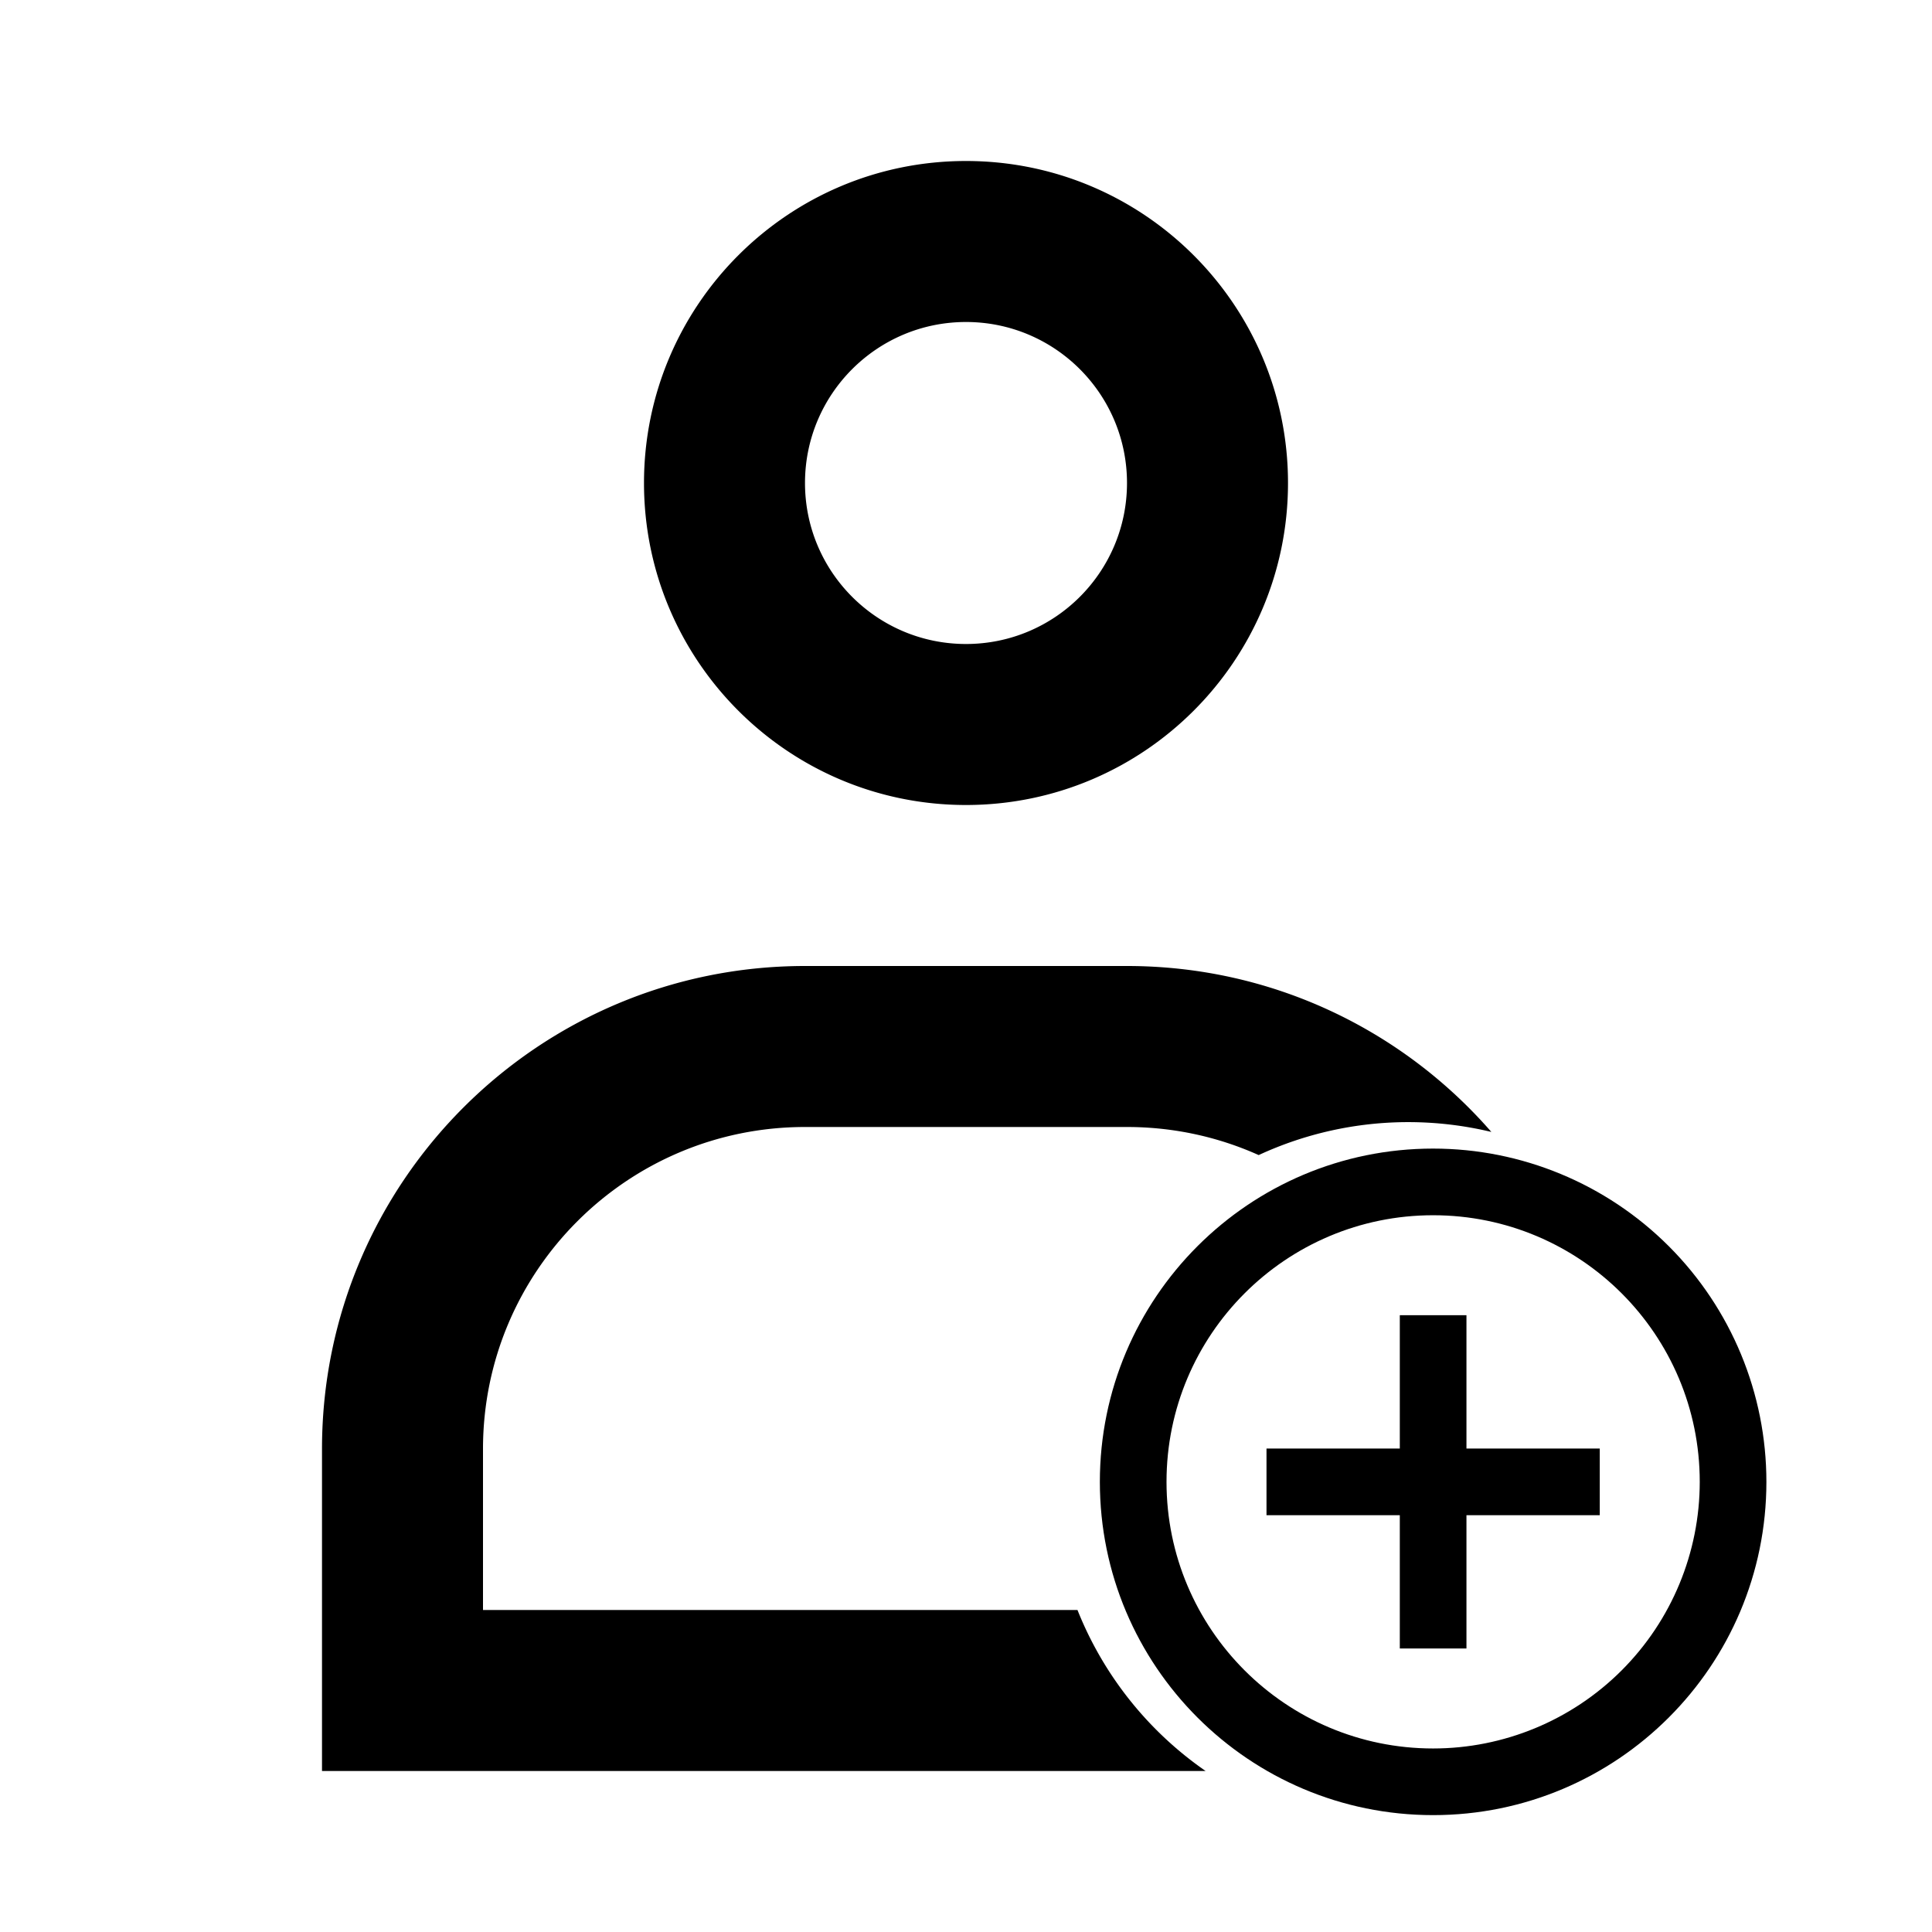 <?xml version="1.0" encoding="UTF-8" standalone="no"?>
<svg
   xmlns:dc="http://purl.org/dc/elements/1.1/"
   xmlns:cc="http://creativecommons.org/ns#"
   xmlns:rdf="http://www.w3.org/1999/02/22-rdf-syntax-ns#"
   xmlns:svg="http://www.w3.org/2000/svg"
   xmlns="http://www.w3.org/2000/svg"
   xmlns:sodipodi="http://sodipodi.sourceforge.net/DTD/sodipodi-0.dtd"
   xmlns:inkscape="http://www.inkscape.org/namespaces/inkscape"
   width="800px"
   height="800px"
   viewBox="0 0 512 512"
   version="1.1"
   id="svg961"
   sodipodi:docname="add_user_icon.svg"
   inkscape:version="1.0.2 (1.0.2+r75+1)">
  <defs
     id="defs965" />
  <sodipodi:namedview
     pagecolor="#505050"
     bordercolor="#eeeeee"
     borderopacity="1"
     objecttolerance="10"
     gridtolerance="10"
     guidetolerance="10"
     inkscape:pageopacity="0"
     inkscape:pageshadow="2"
     inkscape:window-width="1861"
     inkscape:window-height="1025"
     id="namedview963"
     showgrid="false"
     inkscape:snap-global="false"
     inkscape:zoom="0.3800699"
     inkscape:cx="292.57277"
     inkscape:cy="163.02491"
     inkscape:window-x="59"
     inkscape:window-y="27"
     inkscape:window-maximized="1"
     inkscape:current-layer="svg961" />
  <title
     id="title956">user</title>
  <g
     id="Page-1"
     stroke="none"
     stroke-width="1"
     fill="none"
     fill-rule="evenodd">
    <g
       id="icon"
       fill="#000000"
       transform="translate(85.333, 42.667)">
      <path
         id="user"
         style="stroke-width:1.562"
         d="M 400 66.666 C 326.362 66.666 266.666 126.362 266.666 200 C 266.666 273.638 326.362 333.334 400 333.334 C 473.638 333.334 533.334 273.638 533.334 200 C 533.334 126.362 473.638 66.666 400 66.666 z M 400 133.334 C 436.819 133.334 466.666 163.181 466.666 200 C 466.666 236.819 436.819 266.666 400 266.666 C 363.181 266.666 333.334 236.819 333.334 200 C 333.334 163.181 363.181 133.334 400 133.334 z M 333.334 400 C 222.877 400 133.334 489.543 133.334 600 L 133.334 733.334 L 499.219 733.334 A 147.452 147.452 0 0 1 446.162 666.666 L 200 666.666 L 200 600 C 200 526.362 259.696 466.666 333.334 466.666 L 466.666 466.666 C 486.092 466.666 504.548 470.824 521.193 478.293 A 147.452 147.452 0 0 1 583.145 464.646 A 147.452 147.452 0 0 1 617.541 468.715 C 580.875 426.614 526.88 400 466.666 400 L 333.334 400 z "
         transform="matrix(0.64,0,0,0.64,-85.333,-42.667)" />
    </g>
  </g>
  <g
     id="Page-1-3"
     stroke="none"
     stroke-width="1"
     fill="none"
     fill-rule="evenodd"
     transform="matrix(0.414,0,0,0.414,190.003,368.115)">
    <g
       id="drop"
       fill="#000000"
       transform="translate(42.667,42.667)">
      <path
         d="m 415.767,-196.6 c 56.58,0 110.842,22.476 150.849,62.484 40.008,40.008 62.484,94.27 62.484,150.849 0,117.821 -95.513,213.333 -213.333,213.333 -117.821,0 -213.333,-95.513 -213.333,-213.333 0,-117.821 95.513,-213.333 213.333,-213.333 z m 0,42.667 c -94.257,0 -170.667,76.41 -170.667,170.667 0,94.257 76.41,170.667 170.667,170.667 45.264,0 88.673,-17.981 120.68,-49.987 32.006,-32.006 49.987,-75.416 49.987,-120.68 0,-94.257 -76.41,-170.667 -170.667,-170.667 z m 21.333,64 -6.7e-4,85.333 h 85.334 V 38.066 l -85.334,-6.7e-4 6.7e-4,85.334 H 394.434 V 38.066 l -85.333,6.7e-4 V -4.6 h 85.333 V -89.934 Z"
         id="add-workorder" />
    </g>
  </g>
</svg>
